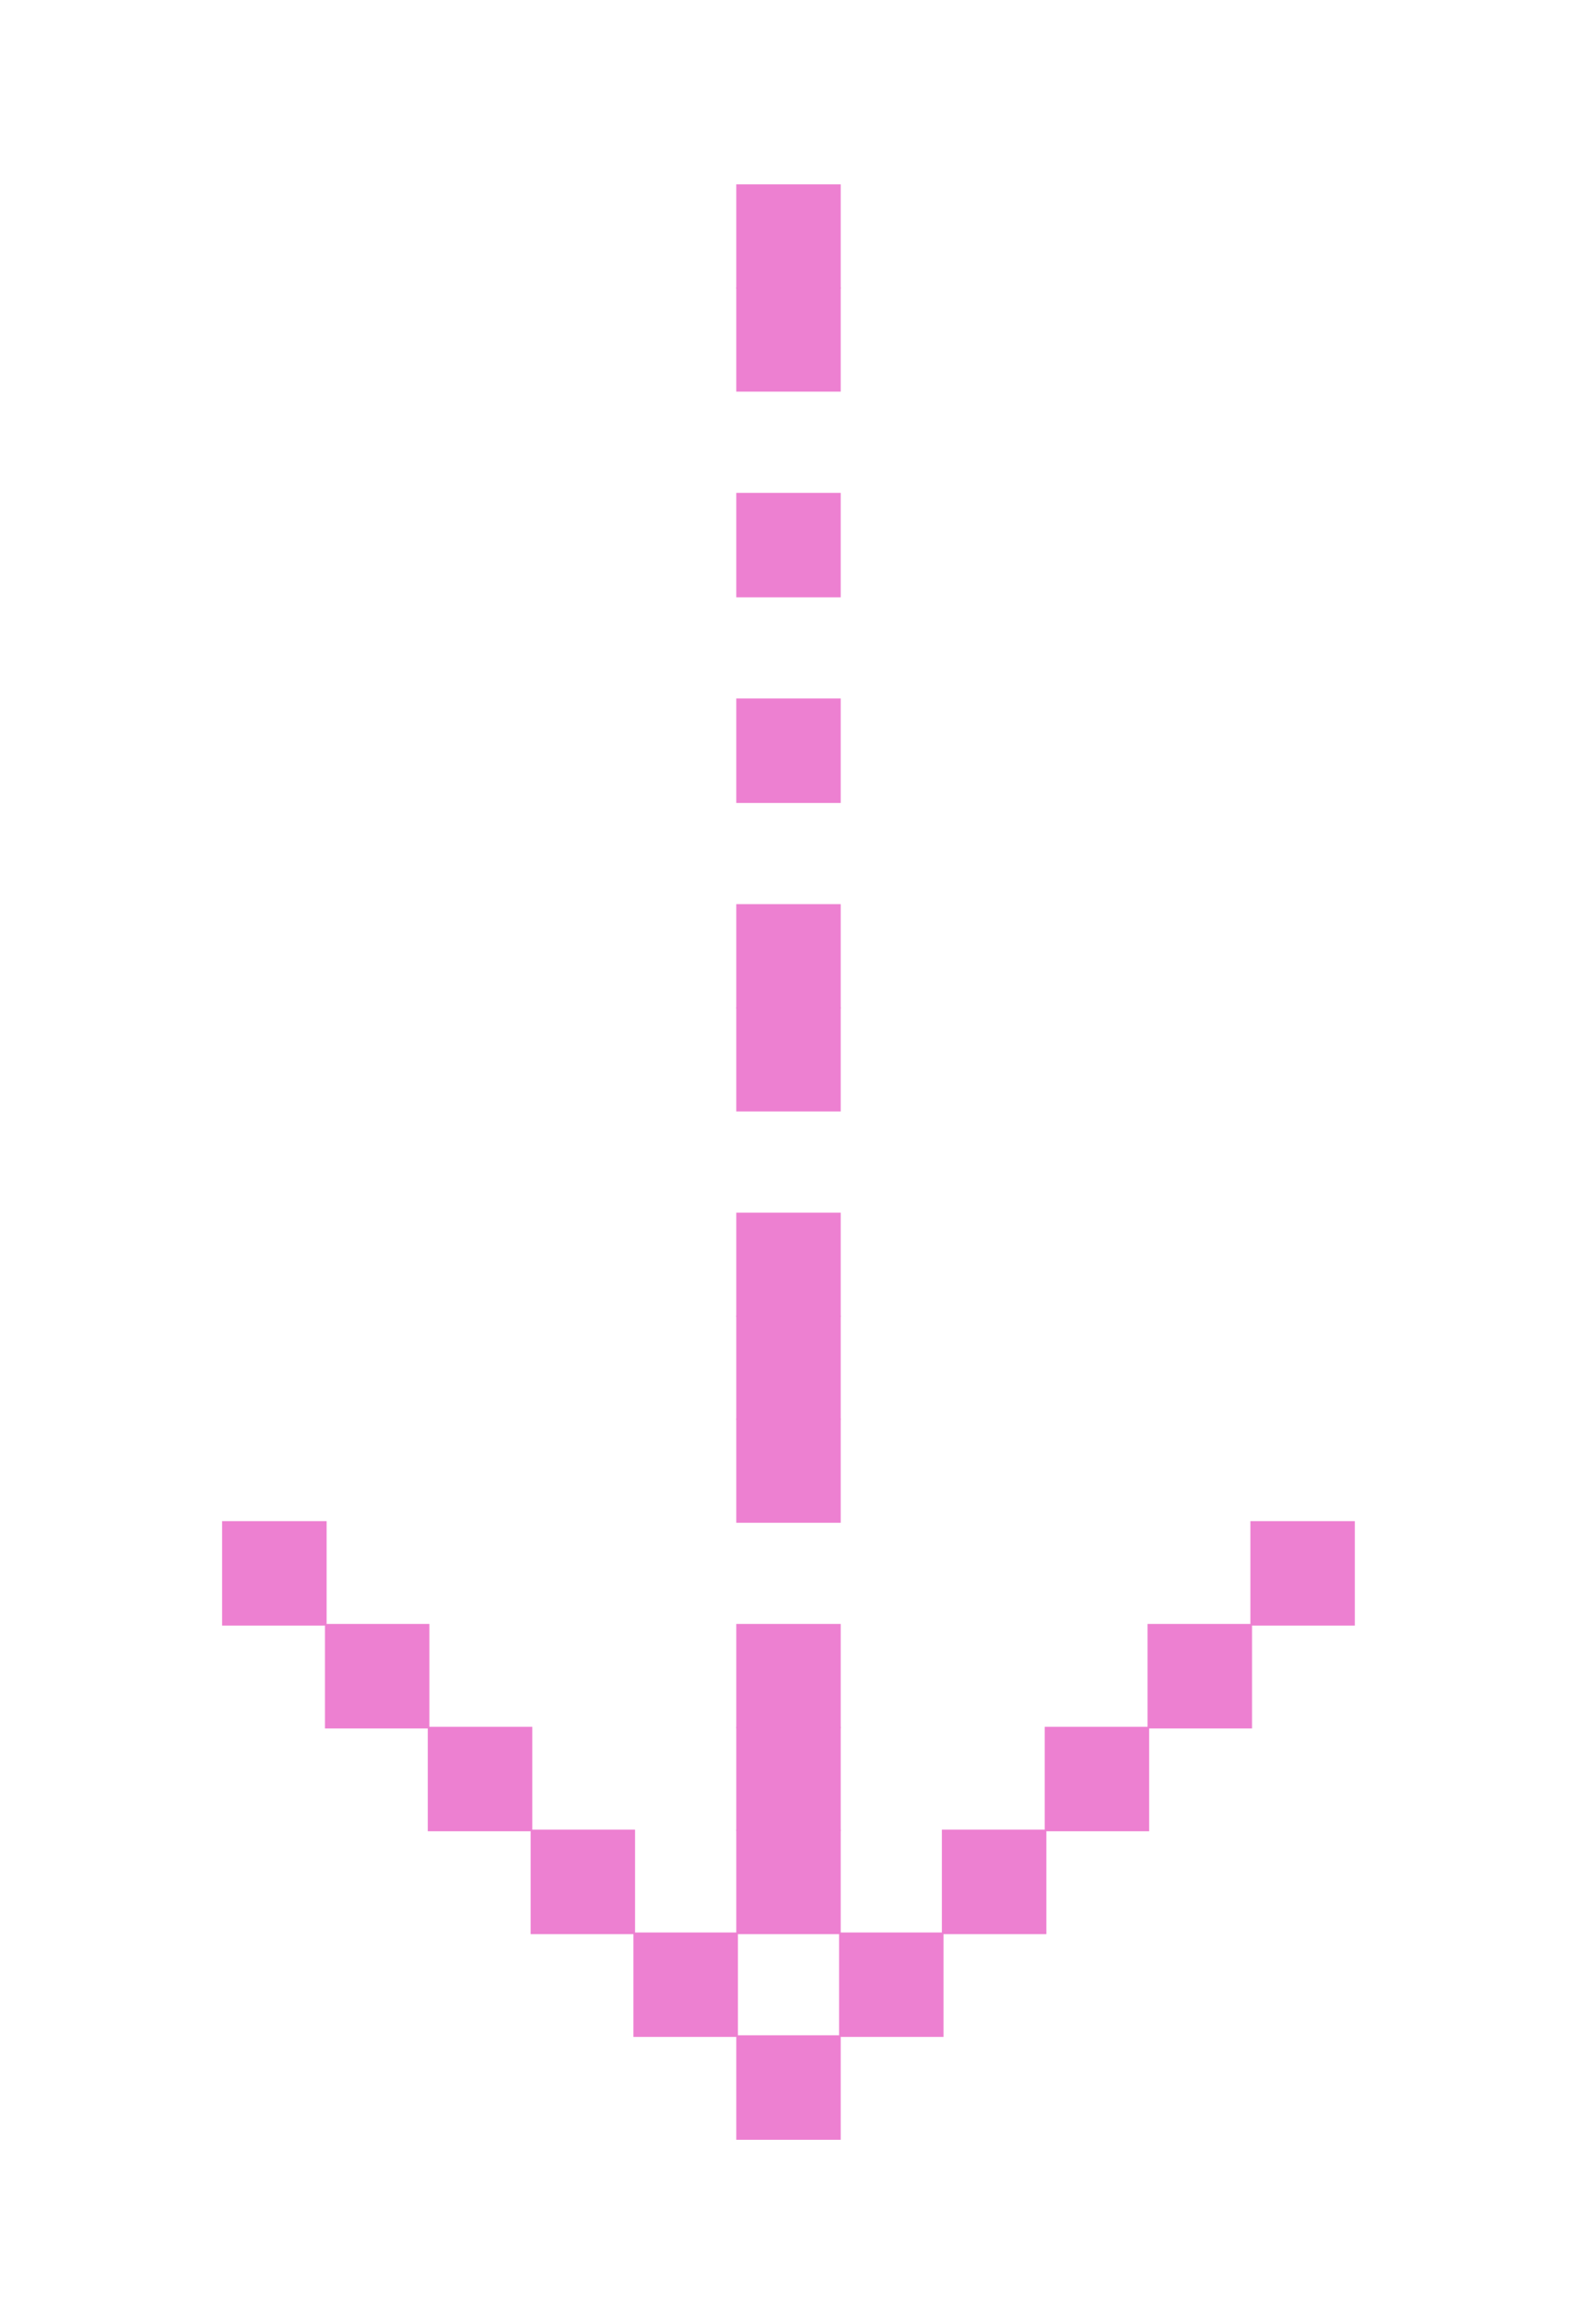 <?xml version="1.0" encoding="UTF-8"?>
<svg xmlns="http://www.w3.org/2000/svg" viewBox="0 0 243.31 358.56">
  <defs>
    <style>
      .cls-1 {
        fill: #ed80d1;
      }
    </style>
  </defs>
  <g id="Layer_1" data-name="Layer 1">
    <g>
      <path class="cls-1" d="M145.57,314.25h-16.11v-16.11h16.11v16.11ZM129.71,314h15.61v-15.61h-15.61v15.61Z"/>
      <rect class="cls-1" x="113.73" y="314.13" width="15.86" height="15.87"/>
      <g>
        <rect class="cls-1" x="129.59" y="298.27" width="15.86" height="15.86"/>
        <path class="cls-1" d="M129.71,330.12h-16.11v-16.12h16.11v16.12ZM113.85,329.87h15.61v-15.62h-15.61v15.62Z"/>
        <rect class="cls-1" x="97.86" y="298.27" width="15.87" height="15.86"/>
      </g>
      <path class="cls-1" d="M113.85,314.25h-16.12v-16.11h16.12v16.11ZM97.98,314h15.62v-15.61h-15.62v15.61Z"/>
    </g>
  </g>
  <g id="Layer_2" data-name="Layer 2">
    <g>
      <path class="cls-1" d="M177.3,282.52h-16.11v-16.11h16.11v16.11ZM161.44,282.27h15.61v-15.61h-15.61v15.61Z"/>
      <path class="cls-1" d="M161.44,298.39h-16.12v-16.12h16.12v16.12ZM145.57,298.14h15.62v-15.62h-15.62v15.62Z"/>
      <g>
        <g>
          <rect class="cls-1" x="145.45" y="282.4" width="15.87" height="15.87"/>
          <path class="cls-1" d="M97.98,298.39h-16.11v-16.12h16.11v16.12ZM82.12,298.14h15.61v-15.62h-15.61v15.62Z"/>
        </g>
        <g>
          <rect class="cls-1" x="161.32" y="266.54" width="15.86" height="15.86"/>
          <path class="cls-1" d="M82.12,282.52h-16.12v-16.11h16.12v16.11ZM66.25,282.27h15.62v-15.61h-15.62v15.61Z"/>
        </g>
        <rect class="cls-1" x="66.13" y="266.54" width="15.87" height="15.86"/>
        <rect class="cls-1" x="82" y="282.4" width="15.86" height="15.87"/>
      </g>
    </g>
  </g>
  <g id="Layer_3" data-name="Layer 3">
    <g>
      <rect class="cls-1" x="193.05" y="234.81" width="15.86" height="15.86"/>
      <path class="cls-1" d="M193.17,266.66h-16.12v-16.12h16.12v16.12ZM177.3,266.41h15.62v-15.62h-15.62v15.62Z"/>
      <g>
        <g>
          <rect class="cls-1" x="177.18" y="250.67" width="15.87" height="15.87"/>
          <path class="cls-1" d="M66.25,266.66h-16.11v-16.12h16.11v16.12ZM50.39,266.41h15.61v-15.62h-15.61v15.62Z"/>
        </g>
        <g>
          <path class="cls-1" d="M209.03,250.79h-16.11v-16.11h16.11v16.11ZM193.17,250.54h15.61v-15.61h-15.61v15.61Z"/>
          <path class="cls-1" d="M50.39,250.79h-16.12v-16.11h16.12v16.11ZM34.52,250.54h15.62v-15.61h-15.62v15.61Z"/>
        </g>
        <rect class="cls-1" x="34.4" y="234.81" width="15.87" height="15.86"/>
        <rect class="cls-1" x="50.27" y="250.67" width="15.86" height="15.87"/>
      </g>
    </g>
  </g>
  <g id="Layer_4" data-name="Layer 4">
    <g>
      <rect class="cls-1" x="113.73" y="282.4" width="15.86" height="15.87"/>
      <path class="cls-1" d="M129.71,298.39h-16.11v-16.12h16.11v16.12ZM113.85,298.14h15.61v-15.62h-15.61v15.62Z"/>
      <rect class="cls-1" x="113.73" y="266.54" width="15.86" height="15.86"/>
      <path class="cls-1" d="M129.71,282.52h-16.11v-16.11h16.11v16.11ZM113.85,282.27h15.61v-15.61h-15.61v15.61Z"/>
      <rect class="cls-1" x="113.73" y="250.67" width="15.86" height="15.87"/>
      <path class="cls-1" d="M129.71,266.66h-16.11v-16.12h16.11v16.12ZM113.85,266.41h15.61v-15.62h-15.61v15.62Z"/>
    </g>
  </g>
  <g id="Layer_5" data-name="Layer 5">
    <g>
      <rect class="cls-1" x="113.73" y="218.95" width="15.86" height="15.86"/>
      <path class="cls-1" d="M129.71,234.93h-16.11v-16.11h16.11v16.11ZM113.85,234.68h15.61v-15.61h-15.61v15.61Z"/>
      <rect class="cls-1" x="113.73" y="203.08" width="15.86" height="15.87"/>
      <path class="cls-1" d="M129.71,219.07h-16.11v-16.12h16.11v16.12ZM113.85,218.82h15.61v-15.62h-15.61v15.62Z"/>
      <rect class="cls-1" x="113.73" y="187.22" width="15.86" height="15.86"/>
      <path class="cls-1" d="M129.71,203.2h-16.11v-16.11h16.11v16.11ZM113.85,202.95h15.61v-15.61h-15.61v15.61Z"/>
    </g>
  </g>
  <g id="Layer_6" data-name="Layer 6">
    <g>
      <rect class="cls-1" x="113.73" y="155.49" width="15.86" height="15.86"/>
      <path class="cls-1" d="M129.71,171.47h-16.11v-16.11h16.11v16.11ZM113.85,171.22h15.61v-15.61h-15.61v15.61Z"/>
      <rect class="cls-1" x="113.73" y="139.62" width="15.86" height="15.87"/>
      <path class="cls-1" d="M129.71,155.61h-16.11v-16.12h16.11v16.12ZM113.85,155.36h15.61v-15.62h-15.61v15.62Z"/>
    </g>
  </g>
  <g id="Layer_7" data-name="Layer 7">
    <g>
      <rect class="cls-1" x="113.73" y="107.89" width="15.86" height="15.87"/>
      <path class="cls-1" d="M129.71,123.88h-16.11v-16.12h16.11v16.12ZM113.85,123.63h15.61v-15.62h-15.61v15.62Z"/>
      <rect class="cls-1" x="113.73" y="76.17" width="15.86" height="15.86"/>
      <path class="cls-1" d="M129.71,92.15h-16.11v-16.11h16.11v16.11ZM113.85,91.9h15.61v-15.61h-15.61v15.61Z"/>
    </g>
  </g>
  <g id="Layer_8" data-name="Layer 8">
    <g>
      <rect class="cls-1" x="113.73" y="44.44" width="15.86" height="15.86"/>
      <path class="cls-1" d="M129.71,60.42h-16.11v-16.11h16.11v16.11ZM113.85,60.17h15.61v-15.61h-15.61v15.61Z"/>
      <rect class="cls-1" x="113.73" y="28.57" width="15.86" height="15.87"/>
      <path class="cls-1" d="M129.71,44.56h-16.11v-16.12h16.11v16.12ZM113.85,44.31h15.61v-15.62h-15.61v15.62Z"/>
    </g>
  </g>
</svg>